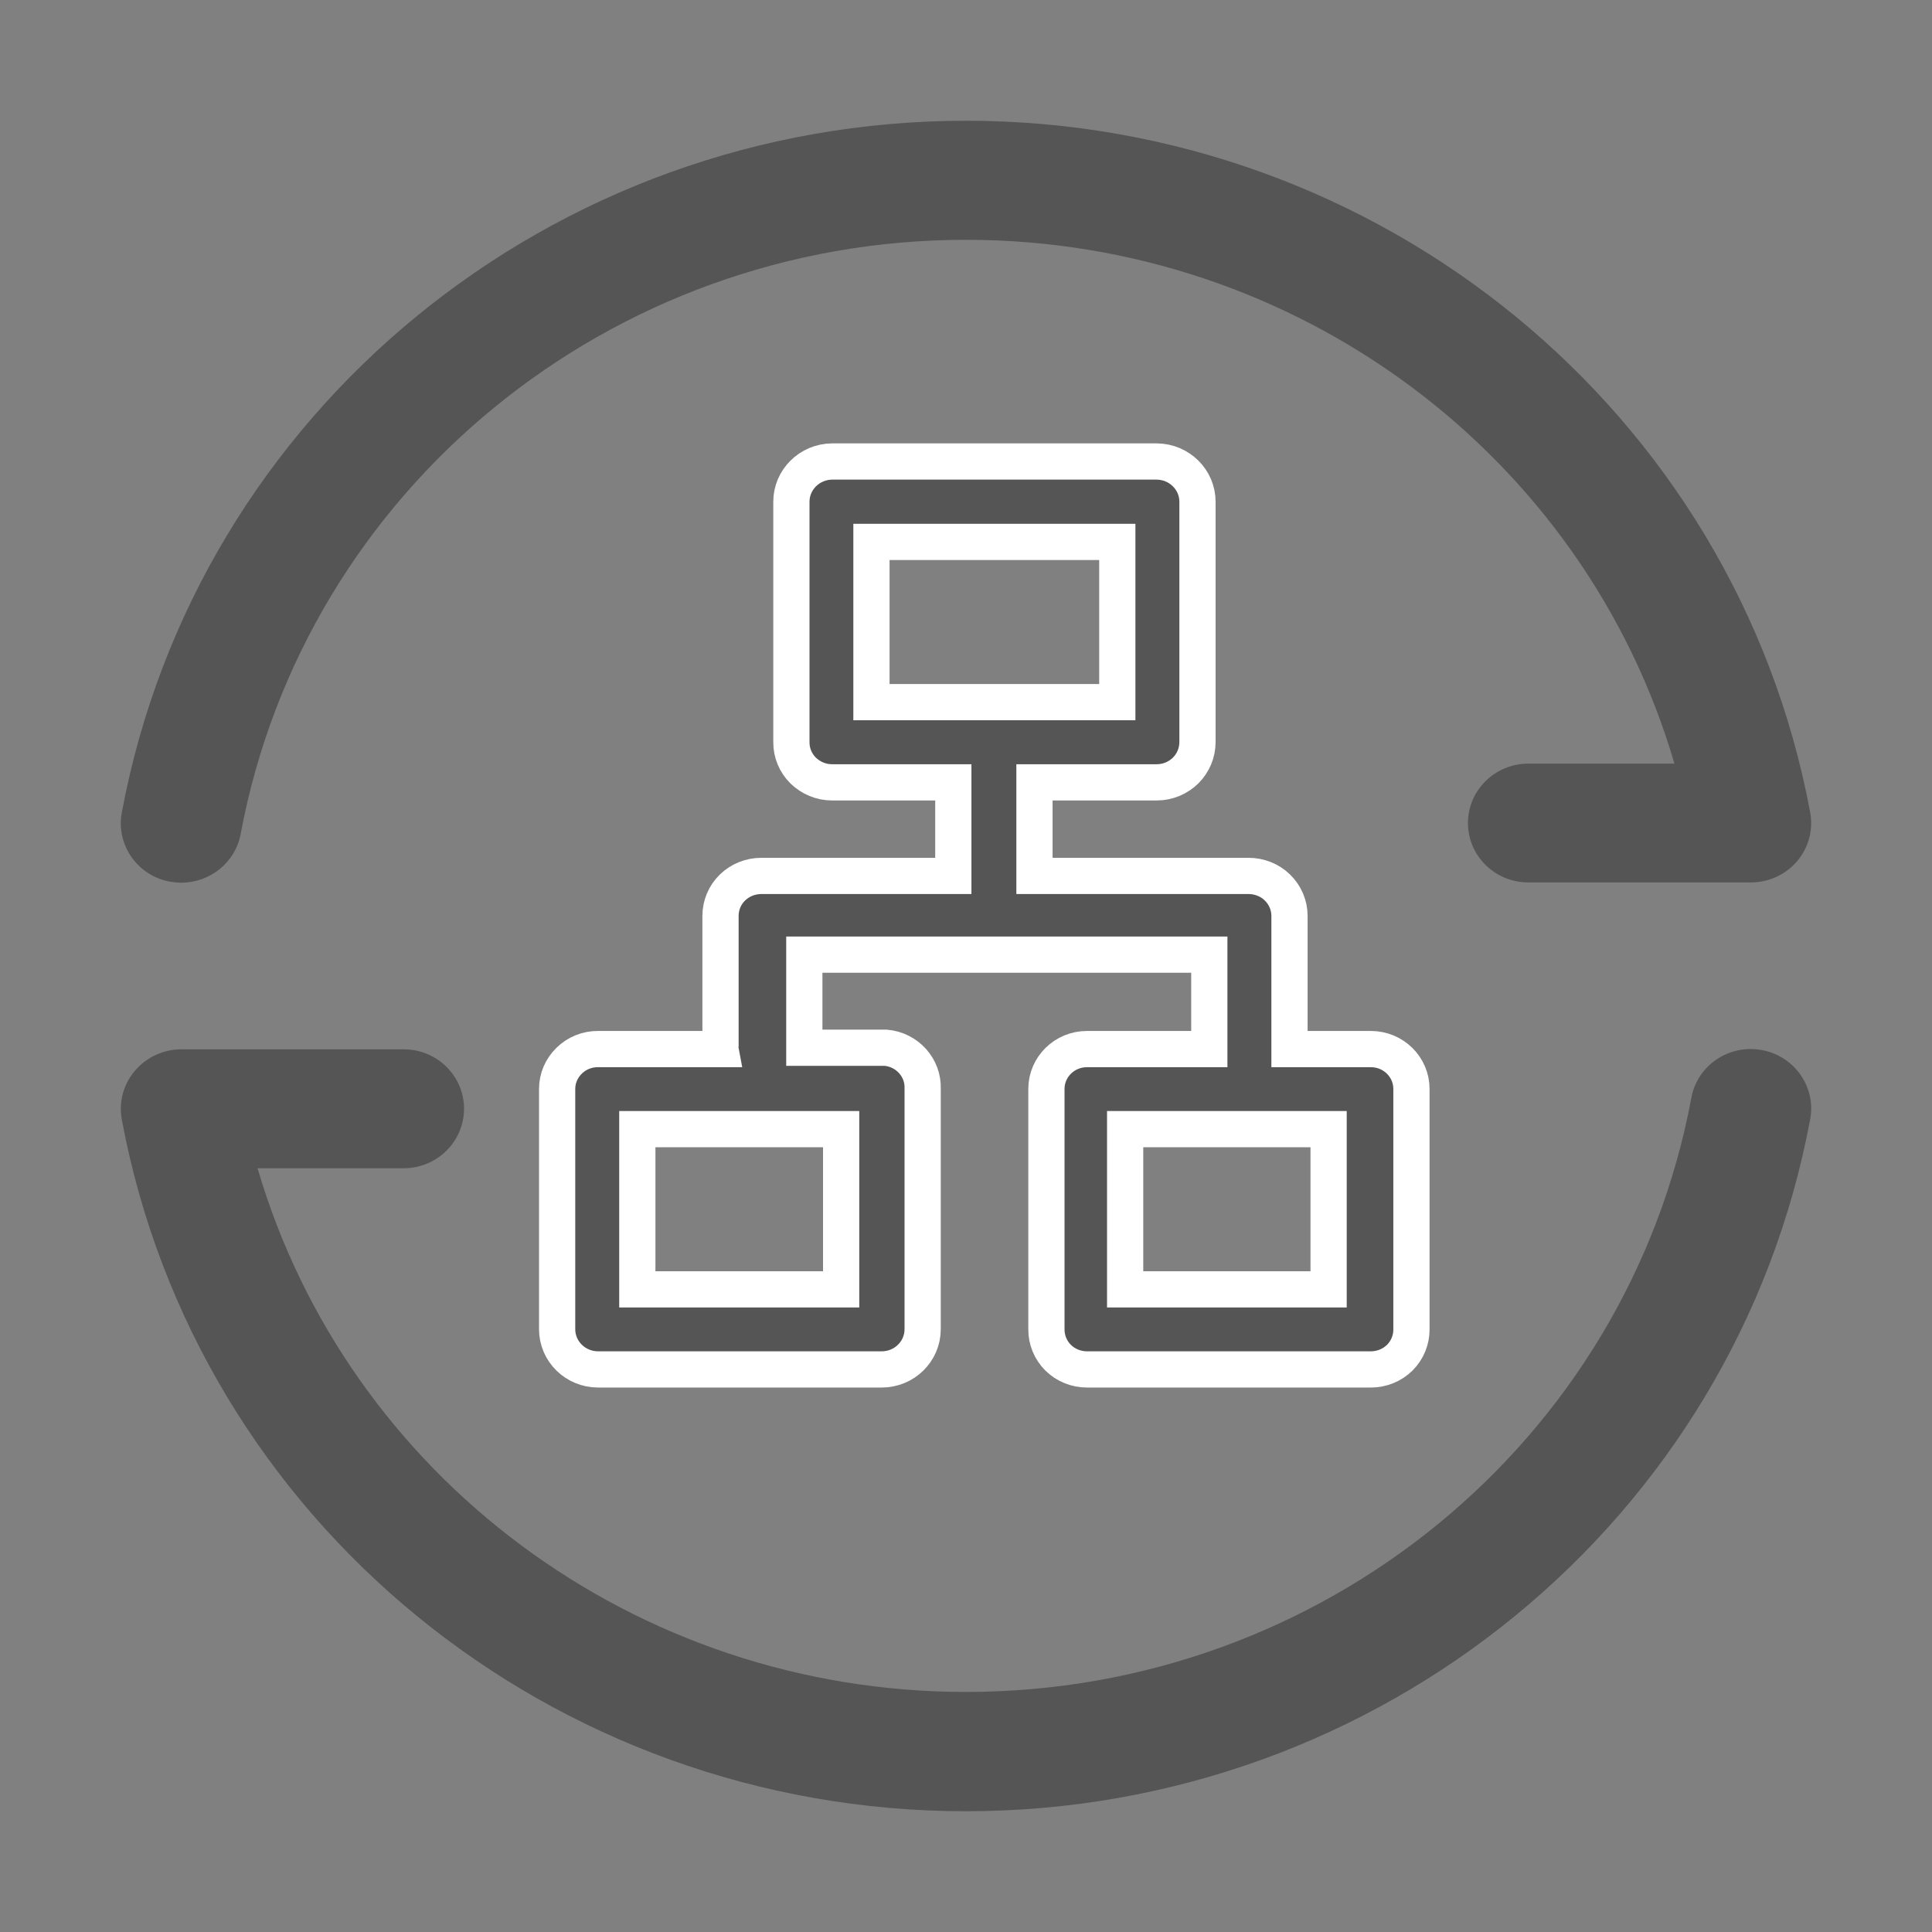 <?xml version="1.0" encoding="UTF-8"?>
<svg width="16px" height="16px" viewBox="0 0 16 16" version="1.1" xmlns="http://www.w3.org/2000/svg" xmlns:xlink="http://www.w3.org/1999/xlink">
    <rect x="0" y="0" width="16" height="16" fill="#808080" stroke="none"/>
    <title>转移支付预算编制-灰</title>
    <g id="0824设计侧修改" stroke="none" stroke-width="1" fill="none" fill-rule="evenodd">
        <g id="左侧图标修改" transform="translate(-16, -664)">
            <g id="编组-4" transform="translate(0, 108)">
                <g id="14" transform="translate(0, 544)">
                    <g id="转移支付预算编制-灰" transform="translate(16, 12)">
                        <rect id="矩形" x="0" y="0" width="16" height="16"></rect>
                        <g id="编组-7" transform="translate(1, 1)" fill="#555555" fill-rule="nonzero">
                            <path d="M0.501,6.31 C0.471,6.31 0.44,6.307 0.41,6.302 C0.139,6.254 -0.042,5.996 0.009,5.728 C0.628,2.409 3.569,0 7,0 C10.431,0 13.372,2.409 13.991,5.727 C14.018,5.871 13.979,6.019 13.883,6.132 C13.788,6.244 13.647,6.308 13.499,6.308 L11.657,6.308 C11.381,6.308 11.157,6.088 11.157,5.816 C11.157,5.544 11.381,5.324 11.657,5.324 L12.867,5.324 C12.121,2.777 9.744,0.986 7,0.986 C4.051,0.986 1.525,3.056 0.993,5.907 C0.949,6.143 0.739,6.31 0.501,6.31 Z M7,14 C3.569,14 0.628,11.591 0.009,8.273 C-0.018,8.129 0.021,7.981 0.117,7.868 C0.212,7.756 0.353,7.69 0.501,7.69 L2.343,7.69 C2.619,7.69 2.843,7.91 2.843,8.182 C2.843,8.454 2.619,8.675 2.343,8.675 L1.133,8.675 C1.879,11.221 4.256,13.012 7,13.012 C9.949,13.012 12.475,10.943 13.007,8.092 C13.056,7.824 13.317,7.646 13.59,7.696 C13.861,7.745 14.042,8.003 13.991,8.27 C13.372,11.59 10.431,14 7,14 L7,14 Z" id="形状"></path>
                            <path d="M8.581,2.822 C8.767,2.824 8.917,2.973 8.917,3.155 L8.917,5.145 C8.917,5.234 8.882,5.318 8.819,5.381 C8.756,5.443 8.67,5.479 8.581,5.479 L7.567,5.479 L7.567,6.254 L9.34,6.254 C9.429,6.254 9.516,6.288 9.579,6.35 C9.643,6.412 9.679,6.497 9.679,6.585 L9.679,7.688 L10.353,7.688 C10.539,7.688 10.689,7.836 10.689,8.018 L10.689,10.008 C10.69,10.096 10.655,10.181 10.592,10.244 C10.529,10.306 10.443,10.341 10.353,10.341 L8.002,10.341 C7.912,10.341 7.826,10.306 7.763,10.244 C7.7,10.181 7.665,10.096 7.666,10.008 L7.666,8.018 C7.666,7.836 7.816,7.688 8.002,7.688 L9.015,7.688 L9.015,6.906 L5.661,6.906 L5.661,7.677 L6.336,7.677 C6.514,7.693 6.648,7.843 6.641,8.018 L6.641,10.008 C6.641,10.192 6.489,10.341 6.302,10.341 L3.953,10.341 C3.766,10.341 3.614,10.192 3.614,10.008 L3.614,8.018 C3.614,7.93 3.65,7.846 3.714,7.784 C3.777,7.722 3.863,7.687 3.953,7.688 L4.967,7.688 C4.965,7.677 4.965,7.665 4.967,7.654 L4.967,6.585 C4.967,6.497 5.002,6.412 5.066,6.35 C5.13,6.288 5.216,6.254 5.305,6.254 L6.895,6.254 L6.895,5.479 L5.89,5.479 C5.8,5.479 5.715,5.443 5.651,5.381 C5.588,5.318 5.553,5.234 5.554,5.145 L5.554,3.155 C5.554,2.973 5.704,2.824 5.89,2.822 L8.581,2.822 Z M10.003,8.351 L8.318,8.351 L8.318,9.678 L10.003,9.678 L10.003,8.351 Z M5.966,8.351 L4.278,8.351 L4.278,9.678 L5.966,9.678 L5.966,8.351 Z M8.253,3.488 L6.217,3.488 L6.217,4.815 L8.253,4.815 L8.253,3.488 Z" id="形状结合" stroke="#FFFFFF" stroke-width="0.3"></path>
                        </g>
                    </g>
                </g>
            </g>
        </g>
    </g>
</svg>